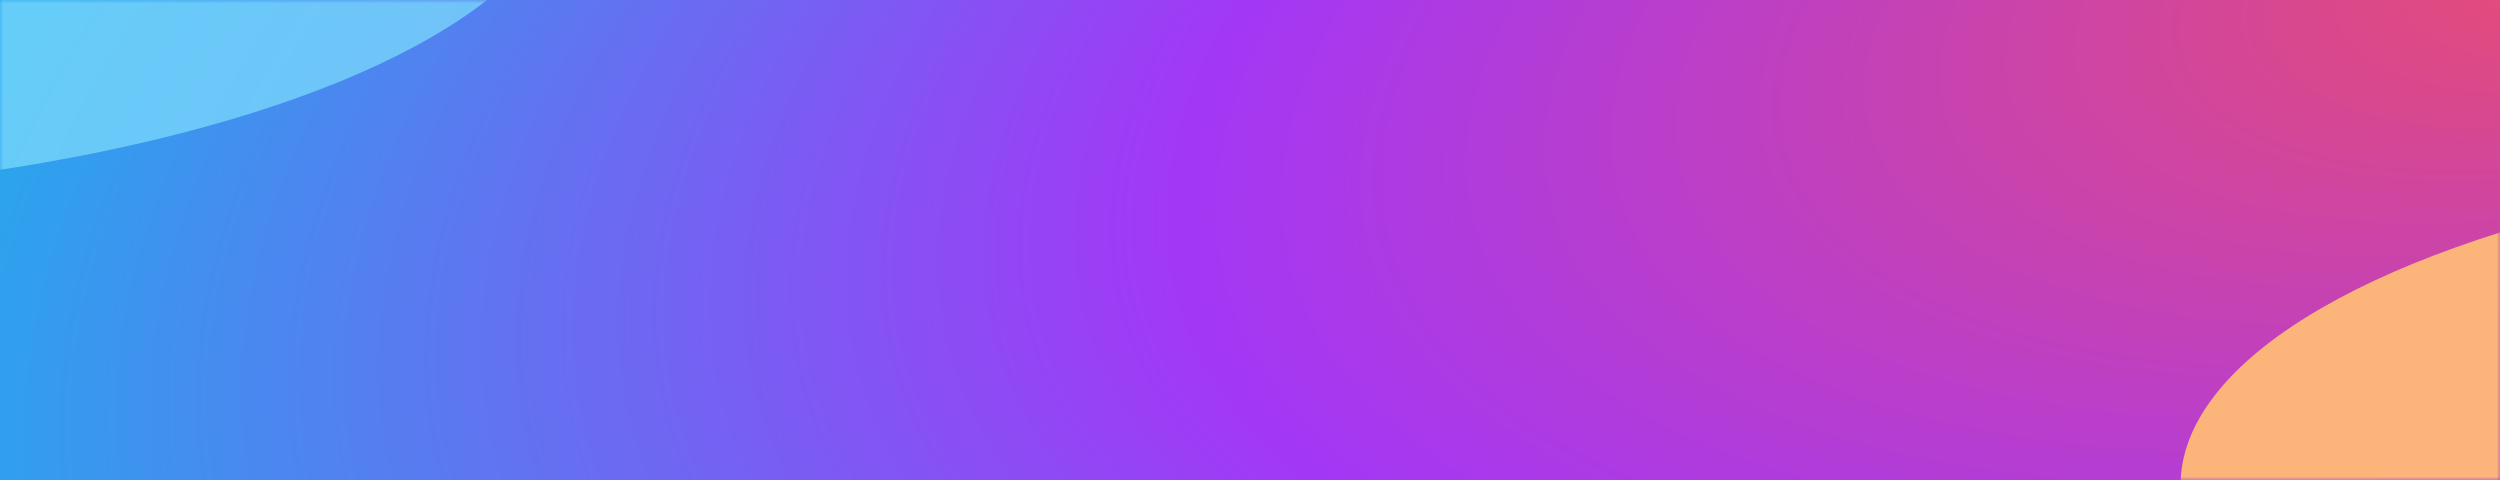 <svg width="100%" height="72" viewBox="0 0 375 72" fill="none" xmlns="http://www.w3.org/2000/svg" preserveAspectRatio="none">
<rect width="375" height="72" fill="url(#paint0_radial_0_325)"/>
<mask id="mask0_0_325" style="mask-type:luminance" maskUnits="userSpaceOnUse" x="0" y="0" width="375" height="72">
<rect width="375" height="72" fill="white"/>
</mask>
<g mask="url(#mask0_0_325)">
<g opacity="0.765" filter="url(#filter0_f_0_325)">
<ellipse cx="-55.507" cy="-21.034" rx="141.385" ry="50.562" fill="#7AD8FB"/>
</g>
<g filter="url(#filter1_f_0_325)">
<ellipse cx="468.466" cy="72.809" rx="141.385" ry="50.562" fill="#FBB57A"/>
</g>
</g>
<defs>
<filter id="filter0_f_0_325" x="-286.595" y="-161.299" width="462.177" height="280.53" filterUnits="userSpaceOnUse" color-interpolation-filters="sRGB">
<feFlood flood-opacity="0" result="BackgroundImageFix"/>
<feBlend mode="normal" in="SourceGraphic" in2="BackgroundImageFix" result="shape"/>
<feGaussianBlur stdDeviation="44.852" result="effect1_foregroundBlur_0_325"/>
</filter>
<filter id="filter1_f_0_325" x="237.378" y="-67.456" width="462.177" height="280.53" filterUnits="userSpaceOnUse" color-interpolation-filters="sRGB">
<feFlood flood-opacity="0" result="BackgroundImageFix"/>
<feBlend mode="normal" in="SourceGraphic" in2="BackgroundImageFix" result="shape"/>
<feGaussianBlur stdDeviation="44.852" result="effect1_foregroundBlur_0_325"/>
</filter>
<radialGradient id="paint0_radial_0_325" cx="0" cy="0" r="1" gradientUnits="userSpaceOnUse" gradientTransform="translate(389.625 -7.478) rotate(166.849) scale(407.855 184.218)">
<stop stop-color="#E84D70"/>
<stop offset="0.531" stop-color="#A337F6"/>
<stop offset="1" stop-color="#28A7ED"/>
</radialGradient>
</defs>
</svg>
